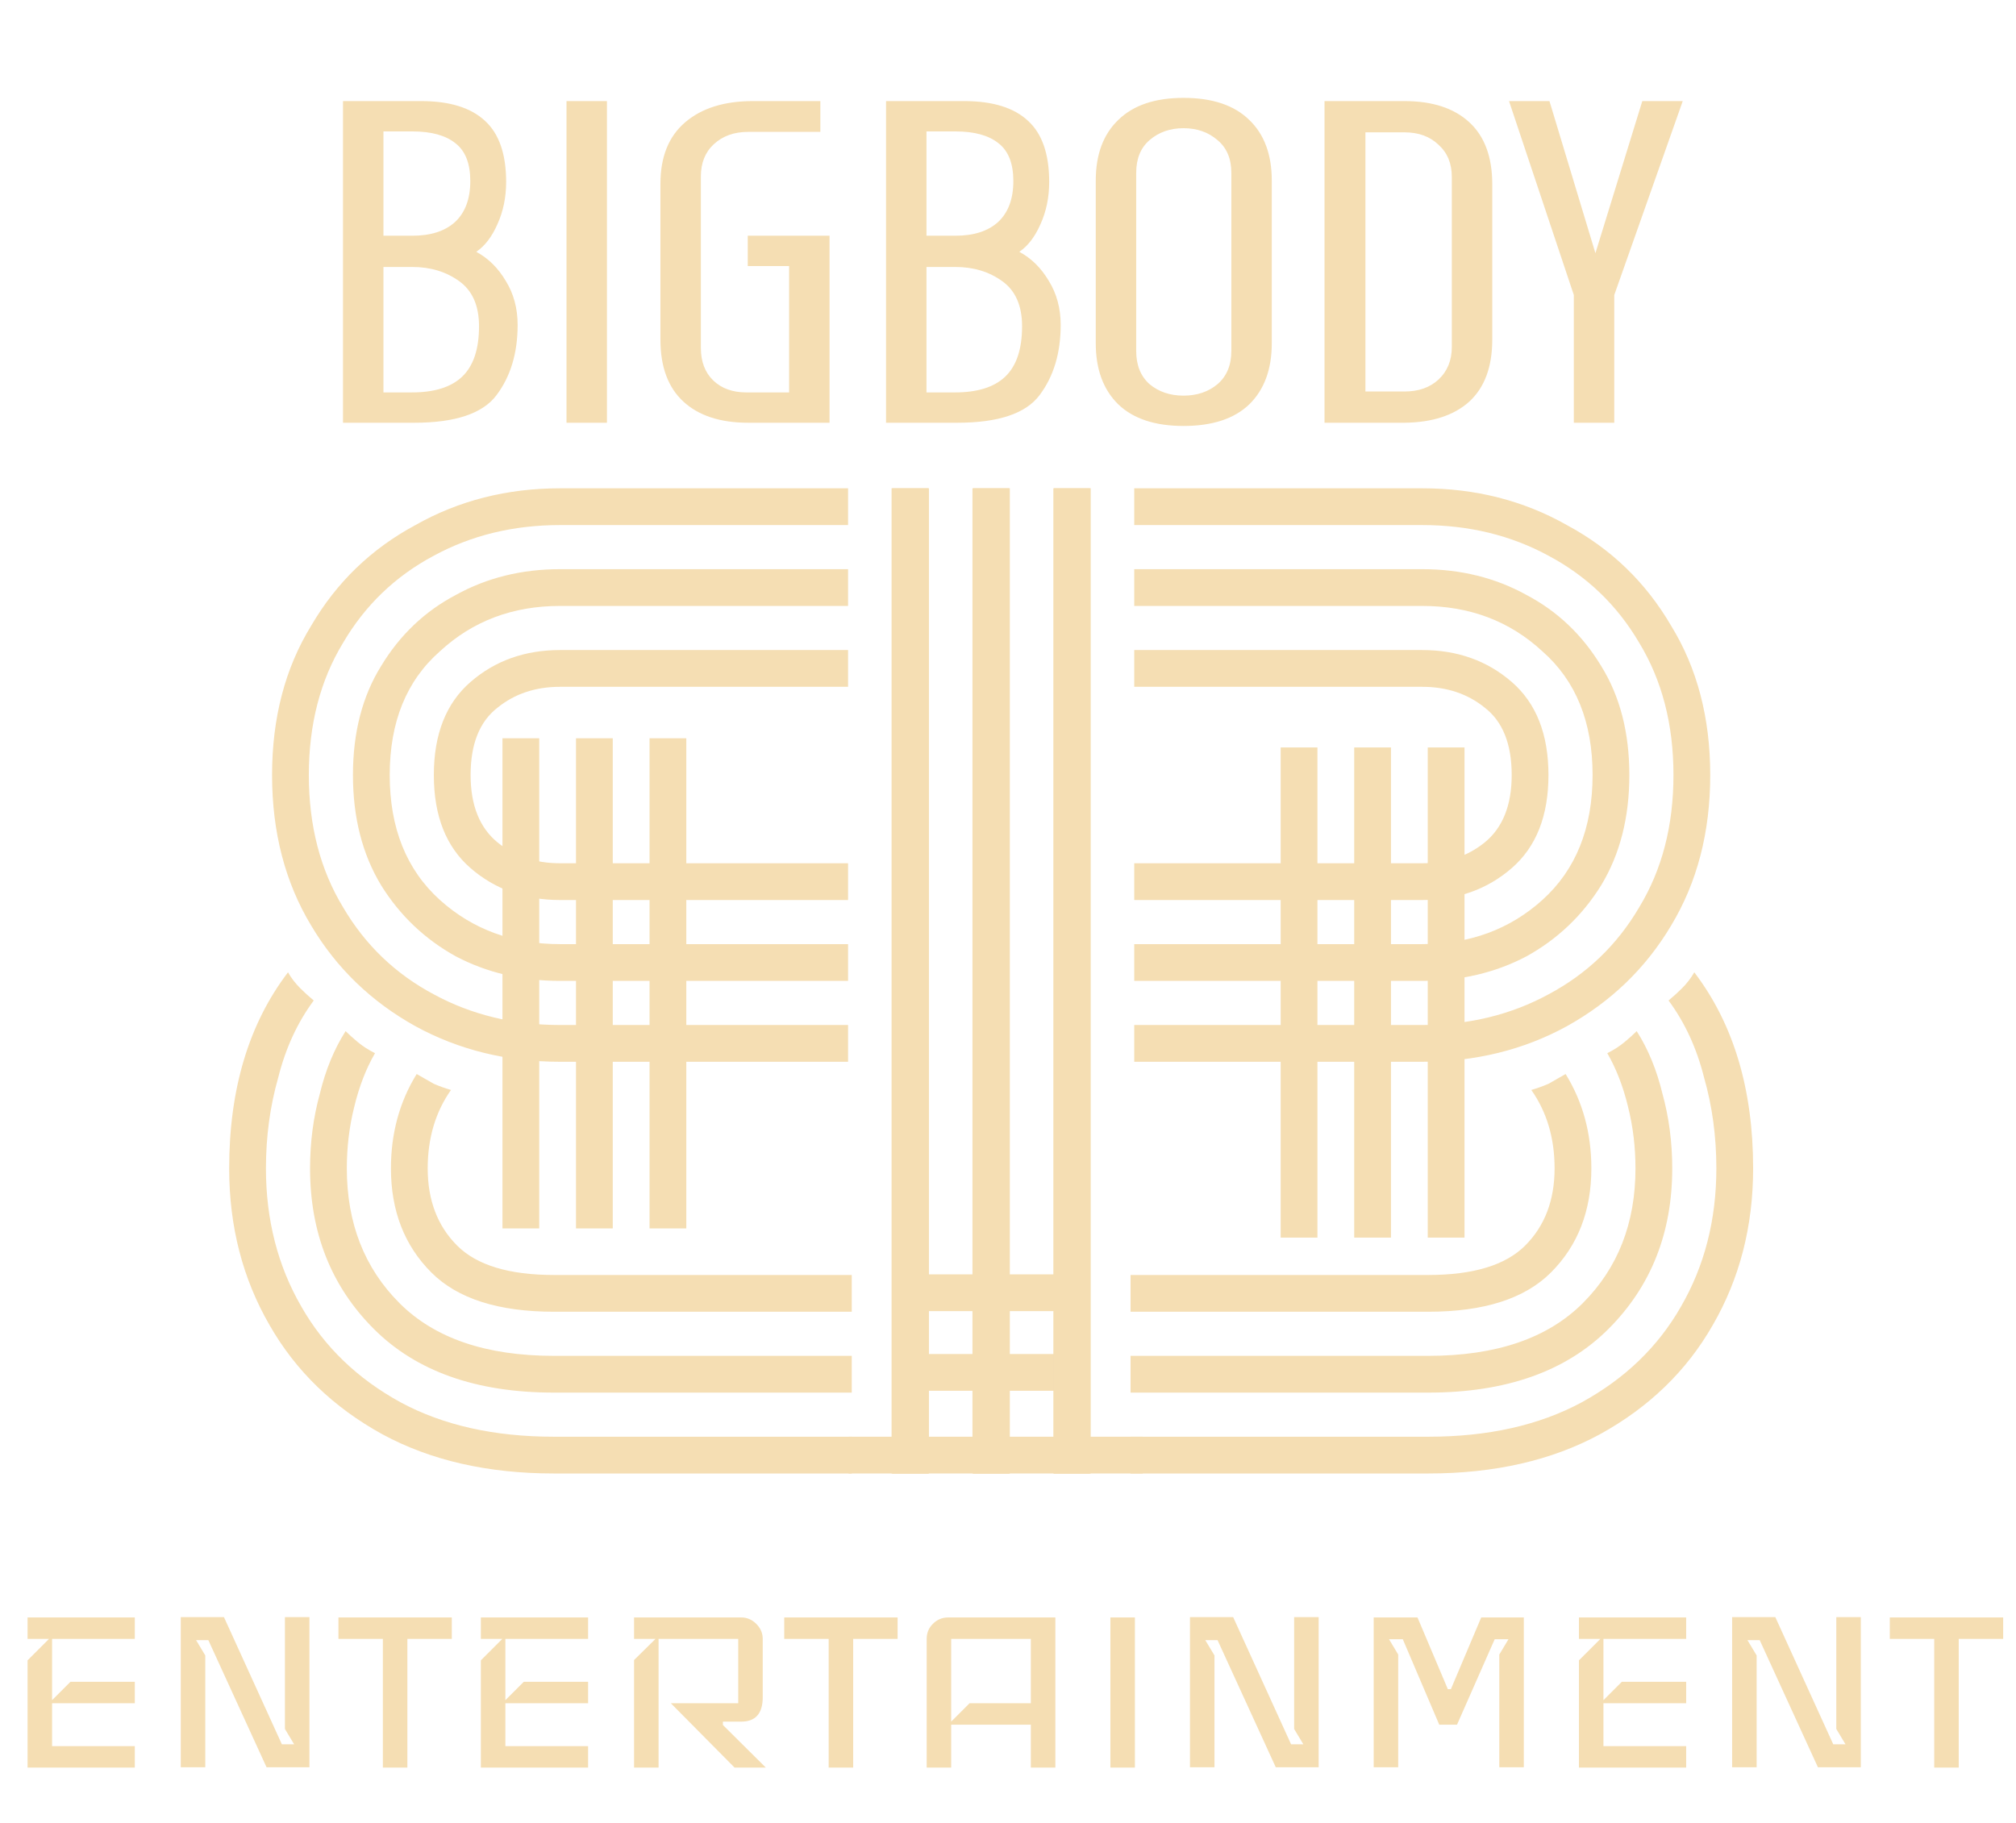 <svg width="658" height="595" viewBox="0 0 658 595" fill="none" xmlns="http://www.w3.org/2000/svg">
<g filter="url(#filter0_d_39_216)">
<path d="M343.8 477V155.4H355.8V477H343.8ZM291 477V155.4H303V477H291ZM317.4 477V155.4H329.4V477H317.4ZM370.2 342.6V330.6H464.2C479.4 330.6 493.133 327.267 505.4 320.6C517.933 313.933 527.8 304.467 535 292.2C542.467 279.933 546.2 265.533 546.2 249C546.2 232.467 542.467 218.067 535 205.8C527.8 193.533 517.933 184.067 505.4 177.4C493.133 170.733 479.4 167.4 464.2 167.4H370.2V155.4H464.2C481.533 155.4 497.267 159.4 511.4 167.4C525.8 175.133 537.133 186.067 545.4 200.2C553.933 214.067 558.2 230.333 558.2 249C558.2 267.667 553.933 284.067 545.4 298.2C537.133 312.067 525.8 323 511.4 331C497.267 338.733 481.533 342.6 464.2 342.6H370.2ZM370.2 316.2V304.2H464.2C479.667 304.2 492.733 299.4 503.4 289.8C514.333 279.933 519.8 266.333 519.8 249C519.8 231.667 514.333 218.2 503.4 208.6C492.733 198.733 479.667 193.8 464.2 193.8H370.2V181.8H464.2C476.733 181.8 488.067 184.6 498.2 190.2C508.333 195.533 516.467 203.267 522.6 213.4C528.733 223.267 531.8 235.133 531.8 249C531.8 262.867 528.733 274.867 522.6 285C516.467 294.867 508.333 302.6 498.2 308.2C488.067 313.533 476.733 316.2 464.2 316.2H370.2ZM370.2 289.8V277.8H464.2C472.2 277.8 479 275.533 484.6 271C490.467 266.2 493.4 258.867 493.4 249C493.4 238.867 490.467 231.533 484.6 227C479 222.467 472.2 220.2 464.2 220.2H370.2V208.2H464.2C475.667 208.2 485.4 211.667 493.4 218.6C501.4 225.533 505.4 235.667 505.4 249C505.4 262.333 501.4 272.467 493.4 279.4C485.4 286.333 475.667 289.8 464.2 289.8H370.2ZM369 477V465H466.2C485.667 465 502.333 461.267 516.2 453.8C530.333 446.067 541.133 435.667 548.6 422.6C556.333 409.267 560.2 394.2 560.2 377.4C560.2 367 558.867 357.133 556.2 347.8C553.8 338.2 549.933 329.8 544.6 322.6C546.2 321.267 547.667 319.933 549 318.6C550.6 317 551.933 315.267 553 313.4C565.8 330.2 572.2 351.533 572.2 377.4C572.2 396.333 567.8 413.4 559 428.6C550.467 443.533 538.2 455.4 522.2 464.2C506.467 472.733 487.8 477 466.2 477H369ZM369 450.6V438.6H466.2C488.333 438.6 505.133 432.867 516.6 421.4C528.067 409.933 533.8 395.267 533.8 377.4C533.8 370.467 533 363.8 531.4 357.4C529.8 350.733 527.533 344.867 524.6 339.8C526.733 338.733 528.6 337.533 530.2 336.2C531.8 334.867 533.133 333.667 534.2 332.6C537.933 338.467 540.733 345.267 542.6 353C544.733 360.733 545.8 368.867 545.8 377.4C545.8 398.467 538.867 415.933 525 429.8C511.133 443.667 491.533 450.6 466.2 450.6H369ZM369 424.2V412.2H466.2C480.867 412.2 491.4 409 497.8 402.6C504.2 396.2 507.4 387.8 507.4 377.4C507.4 367.533 504.867 359 499.8 351.8C501.667 351.267 503.533 350.6 505.4 349.8C507.267 348.733 509.133 347.667 511 346.6C516.6 355.667 519.4 365.933 519.4 377.4C519.4 391.267 515 402.6 506.2 411.4C497.667 419.933 484.333 424.2 466.2 424.2H369Z" fill="#F5DEB3"/>
<path d="M111.95 29H137.45C146.75 29 153.7 31.15 158.3 35.45C162.9 39.65 165.2 46.3 165.2 55.4C165.2 60.4 164.25 65 162.35 69.2C160.55 73.3 158.25 76.3 155.45 78.2C159.35 80.3 162.55 83.45 165.05 87.65C167.65 91.85 168.95 96.65 168.95 102.05C168.95 111.25 166.65 118.9 162.05 125C157.55 131 148.6 134 135.2 134H111.95V29ZM134.6 72.95C140.6 72.95 145.25 71.45 148.55 68.45C151.85 65.35 153.5 60.9 153.5 55.1C153.5 49.4 151.9 45.3 148.7 42.8C145.5 40.2 140.8 38.9 134.6 38.9H125.15V72.95H134.6ZM134.45 124.1C141.75 124.1 147.2 122.4 150.8 119C154.5 115.5 156.35 110 156.35 102.5C156.35 95.8 154.2 90.9 149.9 87.8C145.6 84.7 140.5 83.15 134.6 83.15H125.15V124.1H134.45ZM184.899 134V29H198.099V134H184.899ZM244.205 134C235.105 134 228.055 131.7 223.055 127.1C218.055 122.5 215.555 115.75 215.555 106.85V56C215.555 47.2 218.255 40.5 223.655 35.9C229.055 31.3 236.405 29 245.705 29H267.755V39.05H244.205C239.605 39.05 235.855 40.4 232.955 43.1C230.155 45.7 228.755 49.2 228.755 53.6V109.55C228.755 114.05 230.105 117.6 232.805 120.2C235.505 122.8 239.105 124.1 243.605 124.1H257.555V82.85H244.055V72.95H270.755V134H244.205ZM289.196 29H314.696C323.996 29 330.946 31.15 335.546 35.45C340.146 39.65 342.446 46.3 342.446 55.4C342.446 60.4 341.496 65 339.596 69.2C337.796 73.3 335.496 76.3 332.696 78.2C336.596 80.3 339.796 83.45 342.296 87.65C344.896 91.85 346.196 96.65 346.196 102.05C346.196 111.25 343.896 118.9 339.296 125C334.796 131 325.846 134 312.446 134H289.196V29ZM311.846 72.95C317.846 72.95 322.496 71.45 325.796 68.45C329.096 65.35 330.746 60.9 330.746 55.1C330.746 49.4 329.146 45.3 325.946 42.8C322.746 40.2 318.046 38.9 311.846 38.9H302.396V72.95H311.846ZM311.696 124.1C318.996 124.1 324.446 122.4 328.046 119C331.746 115.5 333.596 110 333.596 102.5C333.596 95.8 331.446 90.9 327.146 87.8C322.846 84.7 317.746 83.15 311.846 83.15H302.396V124.1H311.696ZM386.295 135.05C376.995 135.05 369.895 132.7 364.995 128C360.095 123.2 357.645 116.55 357.645 108.05V54.95C357.645 46.45 360.095 39.85 364.995 35.15C369.895 30.35 376.995 27.95 386.295 27.95C395.695 27.95 402.845 30.35 407.745 35.15C412.645 39.85 415.095 46.45 415.095 54.95V108.05C415.095 116.55 412.645 123.2 407.745 128C402.845 132.7 395.695 135.05 386.295 135.05ZM386.295 125.15C390.695 125.15 394.395 123.9 397.395 121.4C400.395 118.8 401.895 115.2 401.895 110.6V52.4C401.895 47.8 400.395 44.25 397.395 41.75C394.395 39.15 390.695 37.85 386.295 37.85C381.895 37.85 378.195 39.15 375.195 41.75C372.295 44.25 370.845 47.8 370.845 52.4V110.6C370.845 115.2 372.295 118.8 375.195 121.4C378.195 123.9 381.895 125.15 386.295 125.15ZM432.308 29H458.408C467.508 29 474.558 31.3 479.558 35.9C484.558 40.5 487.058 47.25 487.058 56.15V106.85C487.058 115.75 484.558 122.5 479.558 127.1C474.558 131.6 467.508 133.9 458.408 134H432.308V29ZM458.408 123.8C463.008 123.8 466.708 122.5 469.508 119.9C472.408 117.2 473.858 113.65 473.858 109.25V53.75C473.858 49.35 472.408 45.85 469.508 43.25C466.708 40.55 463.008 39.2 458.408 39.2H445.658V123.8H458.408ZM513.678 134V92.3L492.528 29H505.728L520.728 78.65L536.028 29H549.228L526.878 92.3V134H513.678Z" fill="#F5DEB3"/>
<path d="M44 573H9V538L16 531H9V524H44V531H17V551L23 545H44V552H17V566H44V573ZM101 572.9H87L68 531.4H64L67 536.4V572.9H59V523.9H73.1L92 565.4H96L93 560.4V523.9H101V572.9ZM147.461 531H132.961V573H124.961V531H110.461V524H147.461V531ZM191.949 573H156.949V538L163.949 531H156.949V524H191.949V531H164.949V551L170.949 545H191.949V552H164.949V566H191.949V573ZM249.949 573H239.749L218.949 552H240.949V531H214.949V573H206.949V537.9L213.949 531H206.949V524H241.949C243.816 524 245.449 524.7 246.849 526.1C248.249 527.5 248.949 529.133 248.949 531V550C248.949 555.333 246.616 558 241.949 558H235.949V559.1L249.949 573ZM292.969 531H278.469V573H270.469V531H255.969V524H292.969V531ZM344.457 573H336.457V559H310.457V573H302.457V531C302.457 529.067 303.124 527.433 304.457 526.1C305.857 524.7 307.524 524 309.457 524H344.457V573ZM336.457 552V531H310.457V558L316.457 552H336.457ZM370.418 573H362.418V524H370.418V573ZM430.395 572.9H416.395L397.395 531.4H393.395L396.395 536.4V572.9H388.395V523.9H402.495L421.395 565.4H425.395L422.395 560.4V523.9H430.395V572.9ZM497.355 572.9H489.355V536.1L492.355 531.1H487.855L475.555 559H469.755L457.855 531.1H453.355L456.355 536.1V572.9H448.355V524H462.655L472.555 547.4H473.555L483.455 524H497.355V572.9ZM550.348 573H515.348V538L522.348 531H515.348V524H550.348V531H523.348V551L529.348 545H550.348V552H523.348V566H550.348V573ZM607.348 572.9H593.348L574.348 531.4H570.348L573.348 536.4V572.9H565.348V523.9H579.448L598.348 565.4H602.348L599.348 560.4V523.9H607.348V572.9ZM653.809 531H639.309V573H631.309V531H616.809V524H653.809V531Z" fill="#F5DEB3"/>
<path d="M303.2 477V155.4H291.2V477H303.2ZM356 477V155.4H344V477H356ZM329.6 477V155.4H317.6V477H329.6ZM276.8 342.6V330.6H182.8C167.6 330.6 153.867 327.267 141.6 320.6C129.067 313.933 119.2 304.467 112 292.2C104.533 279.933 100.8 265.533 100.8 249C100.8 232.467 104.533 218.067 112 205.8C119.2 193.533 129.067 184.067 141.6 177.4C153.867 170.733 167.6 167.4 182.8 167.4H276.8V155.4H182.8C165.467 155.4 149.733 159.4 135.6 167.4C121.2 175.133 109.867 186.067 101.6 200.2C93.067 214.067 88.8 230.333 88.8 249C88.8 267.667 93.067 284.067 101.6 298.2C109.867 312.067 121.2 323 135.6 331C149.733 338.733 165.467 342.6 182.8 342.6H276.8ZM276.8 316.2V304.2H182.8C167.333 304.2 154.267 299.4 143.6 289.8C132.667 279.933 127.2 266.333 127.2 249C127.2 231.667 132.667 218.2 143.6 208.6C154.267 198.733 167.333 193.8 182.8 193.8H276.8V181.8H182.8C170.267 181.8 158.933 184.6 148.8 190.2C138.667 195.533 130.533 203.267 124.4 213.4C118.267 223.267 115.2 235.133 115.2 249C115.2 262.867 118.267 274.867 124.4 285C130.533 294.867 138.667 302.6 148.8 308.2C158.933 313.533 170.267 316.2 182.8 316.2H276.8ZM276.8 289.8V277.8H182.8C174.8 277.8 168 275.533 162.4 271C156.533 266.2 153.6 258.867 153.6 249C153.6 238.867 156.533 231.533 162.4 227C168 222.467 174.8 220.2 182.8 220.2H276.8V208.2H182.8C171.333 208.2 161.6 211.667 153.6 218.6C145.6 225.533 141.6 235.667 141.6 249C141.6 262.333 145.6 272.467 153.6 279.4C161.6 286.333 171.333 289.8 182.8 289.8H276.8ZM278 477V465H180.8C161.333 465 144.667 461.267 130.8 453.8C116.667 446.067 105.867 435.667 98.4 422.6C90.667 409.267 86.8 394.2 86.8 377.4C86.8 367 88.133 357.133 90.8 347.8C93.2 338.2 97.067 329.8 102.4 322.6C100.8 321.267 99.333 319.933 98 318.6C96.4 317 95.067 315.267 94 313.4C81.2 330.2 74.8 351.533 74.8 377.4C74.8 396.333 79.2 413.4 88 428.6C96.533 443.533 108.8 455.4 124.8 464.2C140.533 472.733 159.2 477 180.8 477H278ZM278 450.6V438.6H180.8C158.667 438.6 141.867 432.867 130.4 421.4C118.933 409.933 113.2 395.267 113.2 377.4C113.2 370.467 114 363.8 115.6 357.4C117.2 350.733 119.467 344.867 122.4 339.8C120.267 338.733 118.4 337.533 116.8 336.2C115.2 334.867 113.867 333.667 112.8 332.6C109.067 338.467 106.267 345.267 104.4 353C102.267 360.733 101.2 368.867 101.2 377.4C101.2 398.467 108.133 415.933 122 429.8C135.867 443.667 155.467 450.6 180.8 450.6H278ZM278 424.2V412.2H180.8C166.133 412.2 155.6 409 149.2 402.6C142.8 396.2 139.6 387.8 139.6 377.4C139.6 367.533 142.133 359 147.2 351.8C145.333 351.267 143.467 350.6 141.6 349.8C139.733 348.733 137.867 347.667 136 346.6C130.4 355.667 127.6 365.933 127.6 377.4C127.6 391.267 132 402.6 140.8 411.4C149.333 419.933 162.667 424.2 180.8 424.2H278Z" fill="#F5DEB3"/>
<rect width="12" height="160" transform="translate(212 237)" fill="#F5DEB3"/>
<rect width="12" height="160" transform="translate(188 237)" fill="#F5DEB3"/>
<rect width="12" height="160" transform="translate(164 237)" fill="#F5DEB3"/>
<rect width="12" height="160" transform="translate(466 240)" fill="#F5DEB3"/>
<rect width="12" height="160" transform="translate(442 240)" fill="#F5DEB3"/>
<rect width="12" height="160" transform="translate(418 240)" fill="#F5DEB3"/>
<rect x="277" y="465" width="96" height="12" fill="#F5DEB3"/>
<rect x="303" y="412" width="16" height="12" fill="#F5DEB3"/>
<rect x="329" y="412" width="16" height="12" fill="#F5DEB3"/>
<rect x="302" y="438" width="16" height="12" fill="#F5DEB3"/>
<rect x="328" y="438" width="16" height="12" fill="#F5DEB3"/>
</g>
<defs>
<filter id="filter0_d_39_216" x="5" y="27.95" width="652.809" height="553.05" filterUnits="userSpaceOnUse" color-interpolation-filters="sRGB">
<feFlood flood-opacity="0" result="BackgroundImageFix"/>
<feColorMatrix in="SourceAlpha" type="matrix" values="0 0 0 0 0 0 0 0 0 0 0 0 0 0 0 0 0 0 127 0" result="hardAlpha"/>
<feOffset dy="4"/>
<feGaussianBlur stdDeviation="2"/>
<feComposite in2="hardAlpha" operator="out"/>
<feColorMatrix type="matrix" values="0 0 0 0 0 0 0 0 0 0 0 0 0 0 0 0 0 0 0.25 0"/>
<feBlend mode="normal" in2="BackgroundImageFix" result="effect1_dropShadow_39_216"/>
<feBlend mode="normal" in="SourceGraphic" in2="effect1_dropShadow_39_216" result="shape"/>
</filter>
</defs>
</svg>
